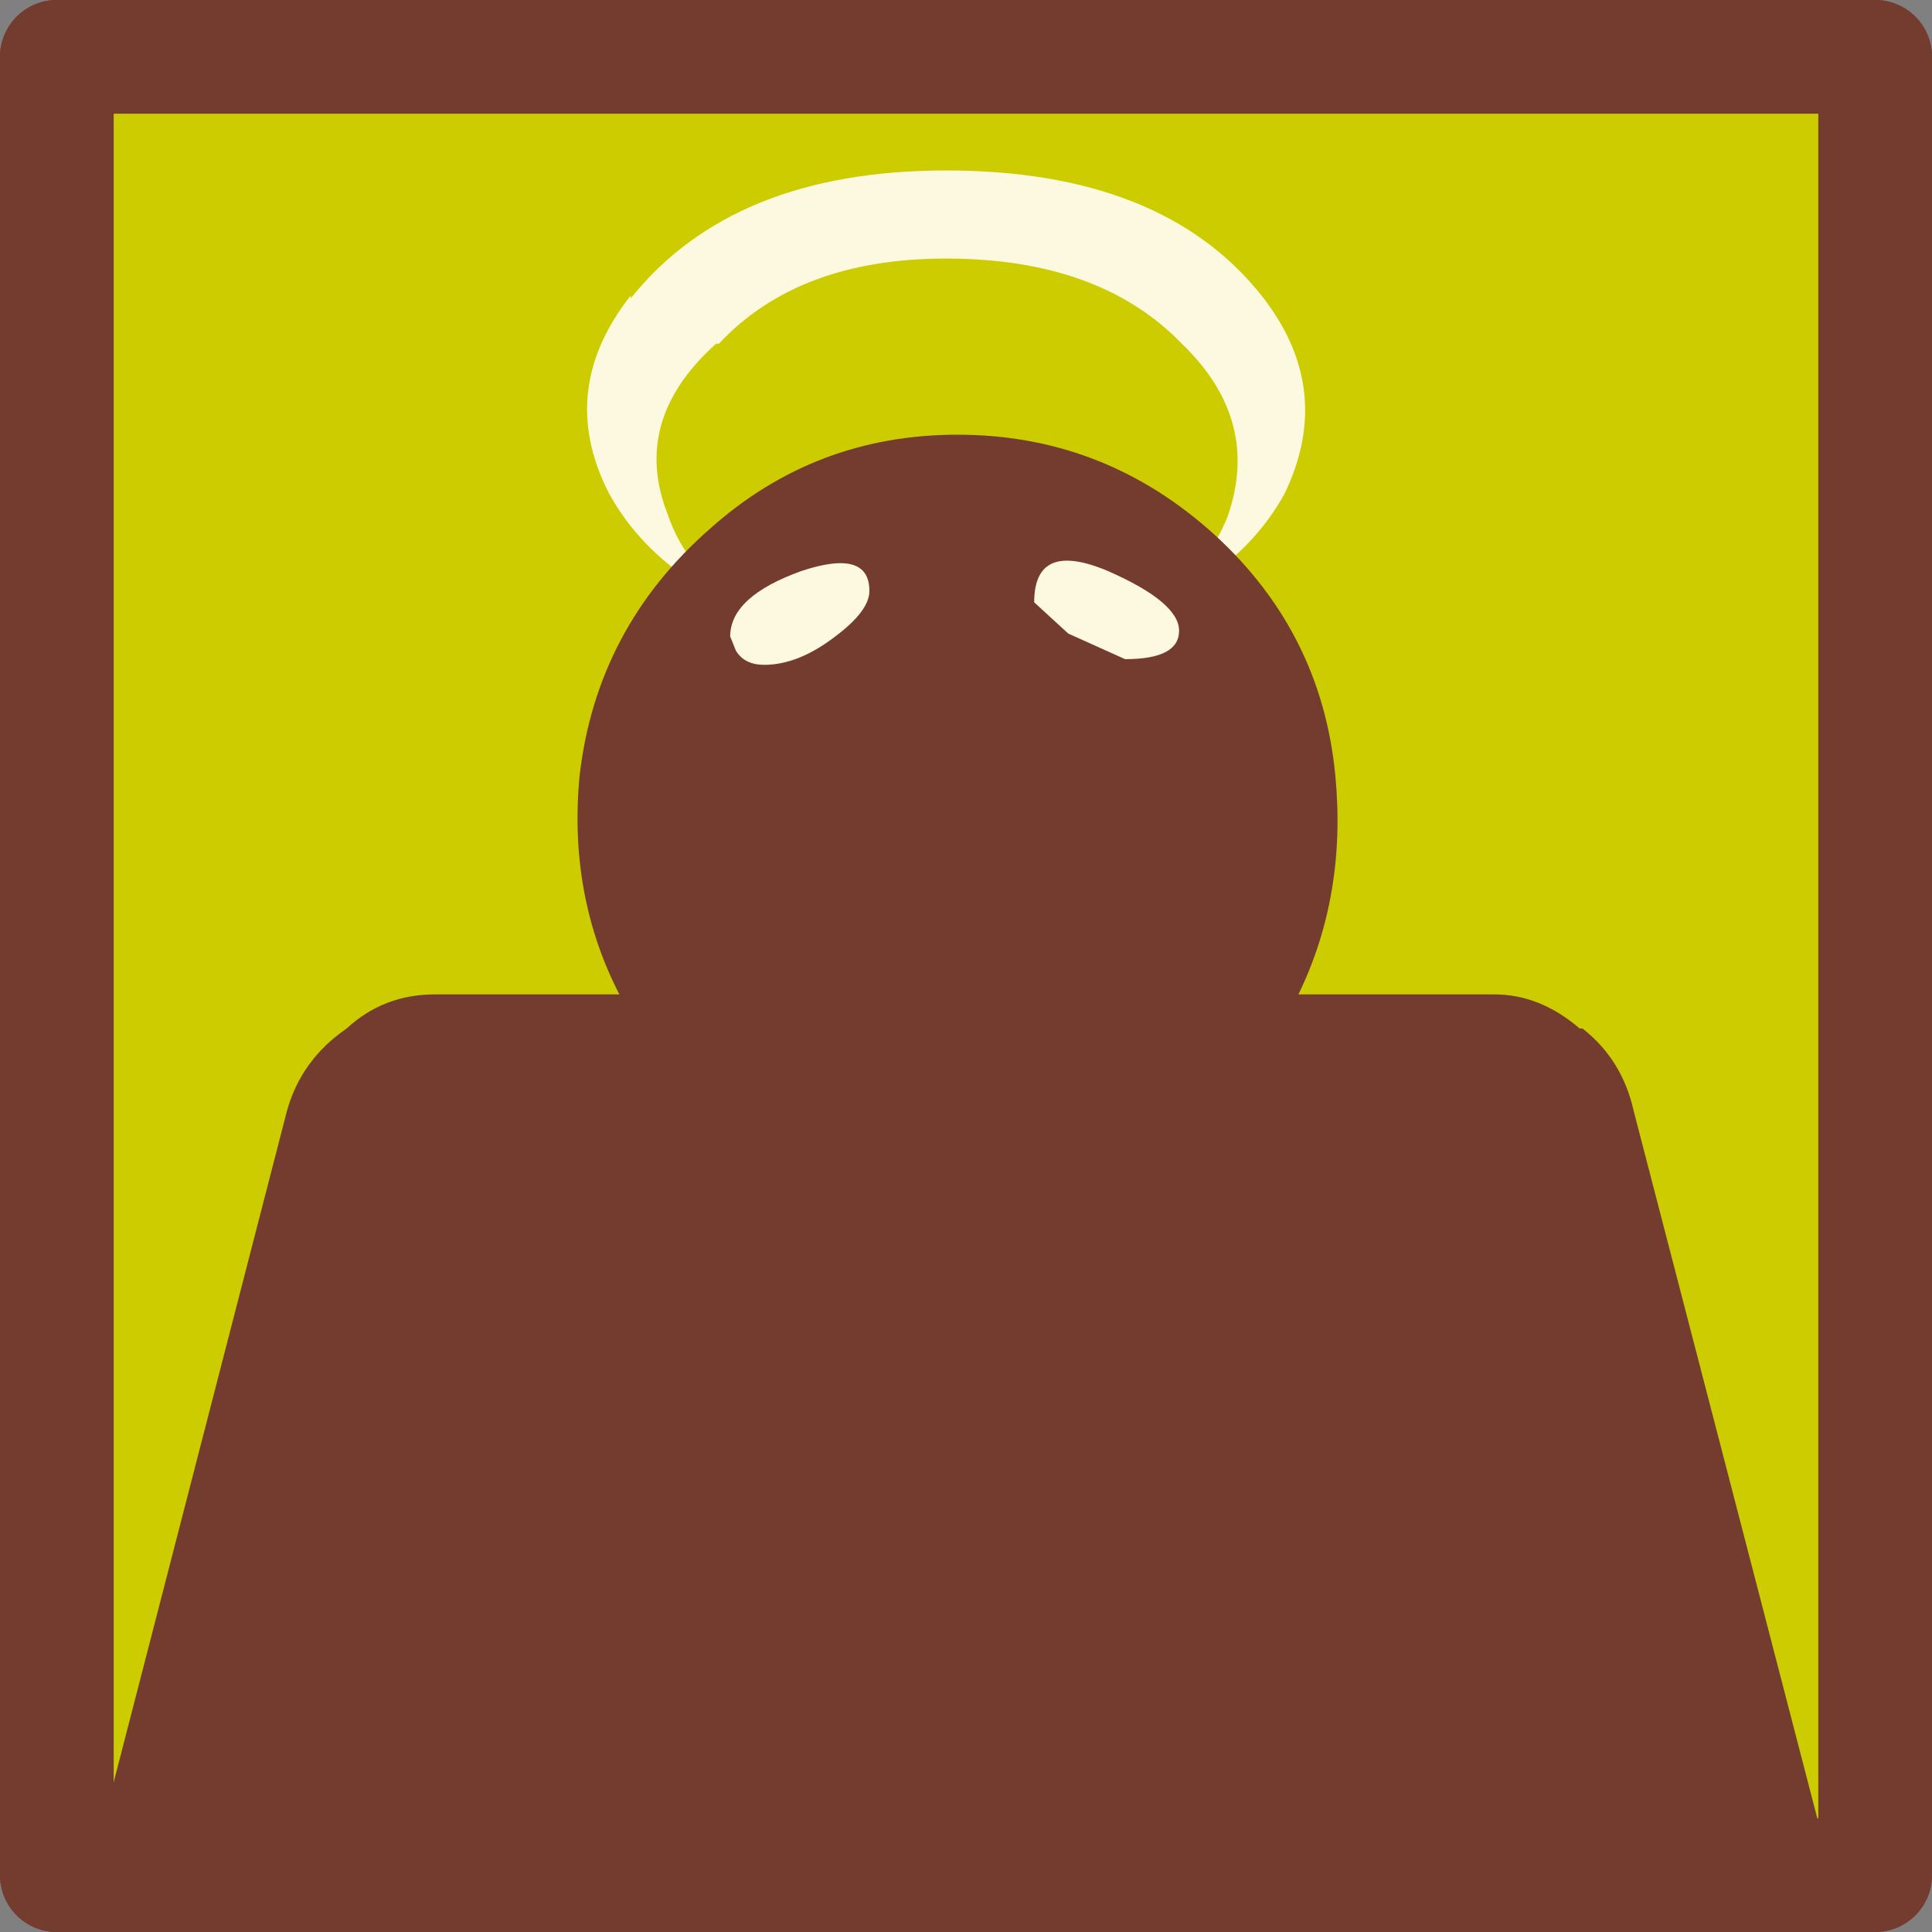 <svg xmlns="http://www.w3.org/2000/svg" xmlns:xlink="http://www.w3.org/1999/xlink" width="34" height="34"><rect width="100%" height="100%" fill="#808080" stroke="none"/><g transform="matrix(1.0, 0.0, 0.0, 1.0, 1, 1)"><use width="42" height="60.25" transform="matrix(1.0, 0.0, 0.0, 1.0, -5.05, -1.0)" xlink:href="#sprite0"/></g><defs><g id="sprite0" transform="matrix(1.0, 0.0, 0.0, 1.0, 5.05, 1.0)"><use width="34" height="34" transform="matrix(1.0, 0.0, 0.0, 1.0, -1.0, -1.0)" xlink:href="#sprite1"/><clipPath id="clipPath0" transform="matrix(1.0, 0.0, 0.0, 1.0, 0.0, -0.05)"><path fill="#cc0" fill-rule="evenodd" stroke="none" d="M32.0 32.05 L0.0 32.05 0.0 0.05 32.0 0.05 32.0 32.05"/></clipPath><g clip-path="url(#clipPath0)"><use width="42" height="57.25" transform="matrix(1.0, 0.0, 0.0, 1.0, -5.05, 2.0)" xlink:href="#shape2"/></g><use width="34" height="34" transform="matrix(1.0, 0.0, 0.0, 1.0, -1.0, -1.0)" xlink:href="#shape3"/></g><g id="sprite1" transform="matrix(1.0, 0.0, 0.0, 1.0, 1.0, 1.0)"><use width="34" height="34" transform="matrix(1.0, 0.0, 0.0, 1.0, -1.0, -1.0)" xlink:href="#shape0"/></g><g id="shape0"><path fill="#cc0" fill-rule="evenodd" stroke="none" d="M0.0 32.0 L0.0 0.0 32.0 0.0 32.0 32.0 0.0 32.0" transform="matrix(1.0, 0.0, 0.0, 1.0, 1.0, 1.0)"/><path fill="none" stroke="#733c2f" stroke-linecap="round" stroke-linejoin="round" stroke-width="2" d="M0.0 32.0 L0.0 0.0 32.0 0.0 32.0 32.0 0.0 32.0 Z" transform="matrix(1.0, 0.0, 0.0, 1.0, 1.0, 1.0)"/></g><g id="shape2"><path fill="#fcf9e0" fill-rule="evenodd" stroke="none" d="M21.6 7.7 Q20.85 9.05 19.1 9.8 20.2 9.1 20.6 8.1 21.2 6.4 19.8 5.05 18.35 3.55 15.65 3.55 13.05 3.55 11.65 5.05 L11.6 5.05 Q10.1 6.4 10.75 8.05 11.1 9.1 12.25 9.8 10.45 9.05 9.7 7.65 8.8 5.85 10.1 4.2 L10.1 4.25 Q11.9 2.0 15.65 2.0 19.45 2.0 21.2 4.2 22.5 5.85 21.6 7.7" transform="matrix(1.0, 0.0, 0.0, 1.0, 5.05, -2.0)"/><path fill="#733c2f" fill-rule="evenodd" stroke="none" d="M5.1 17.1 Q5.75 16.5 6.65 16.5 L9.9 16.5 Q9.0 14.75 9.2 12.65 9.5 10.05 11.5 8.3 13.35 6.65 15.85 6.65 18.35 6.65 20.25 8.3 22.25 10.05 22.5 12.65 22.7 14.75 21.85 16.5 L25.3 16.5 Q26.1 16.5 26.8 17.1 L26.85 17.1 Q27.55 17.65 27.75 18.55 L36.55 52.45 Q37.25 55.05 36.7 57.05 L36.6 57.2 Q36.0 59.25 34.4 59.25 L-2.4 59.25 Q-4.1 59.25 -4.65 57.2 L-4.65 57.05 Q-5.4 55.05 -4.7 52.45 L4.05 18.55 Q4.3 17.65 5.1 17.1" transform="matrix(1.0, 0.0, 0.0, 1.0, 5.05, -2.0)"/><path fill="#fcf9e0" fill-rule="evenodd" stroke="none" d="M11.95 10.45 L11.85 10.2 Q11.85 9.5 13.1 9.05 14.3 8.65 14.3 9.4 14.3 9.75 13.7 10.2 13.05 10.7 12.45 10.7 12.1 10.7 11.95 10.45 M19.75 10.1 Q19.75 10.6 18.8 10.6 L17.8 10.15 17.2 9.6 Q17.2 8.5 18.5 9.05 19.75 9.6 19.75 10.1" transform="matrix(1.0, 0.0, 0.0, 1.0, 5.05, -2.0)"/></g><g id="shape3"><path fill="none" stroke="#733c2f" stroke-linecap="round" stroke-linejoin="round" stroke-width="2" d="M0.0 32.0 L0.0 0.0 32.0 0.0 32.0 32.0 0.0 32.0 Z" transform="matrix(1.0, 0.0, 0.0, 1.0, 1.0, 1.0)"/></g></defs></svg>
